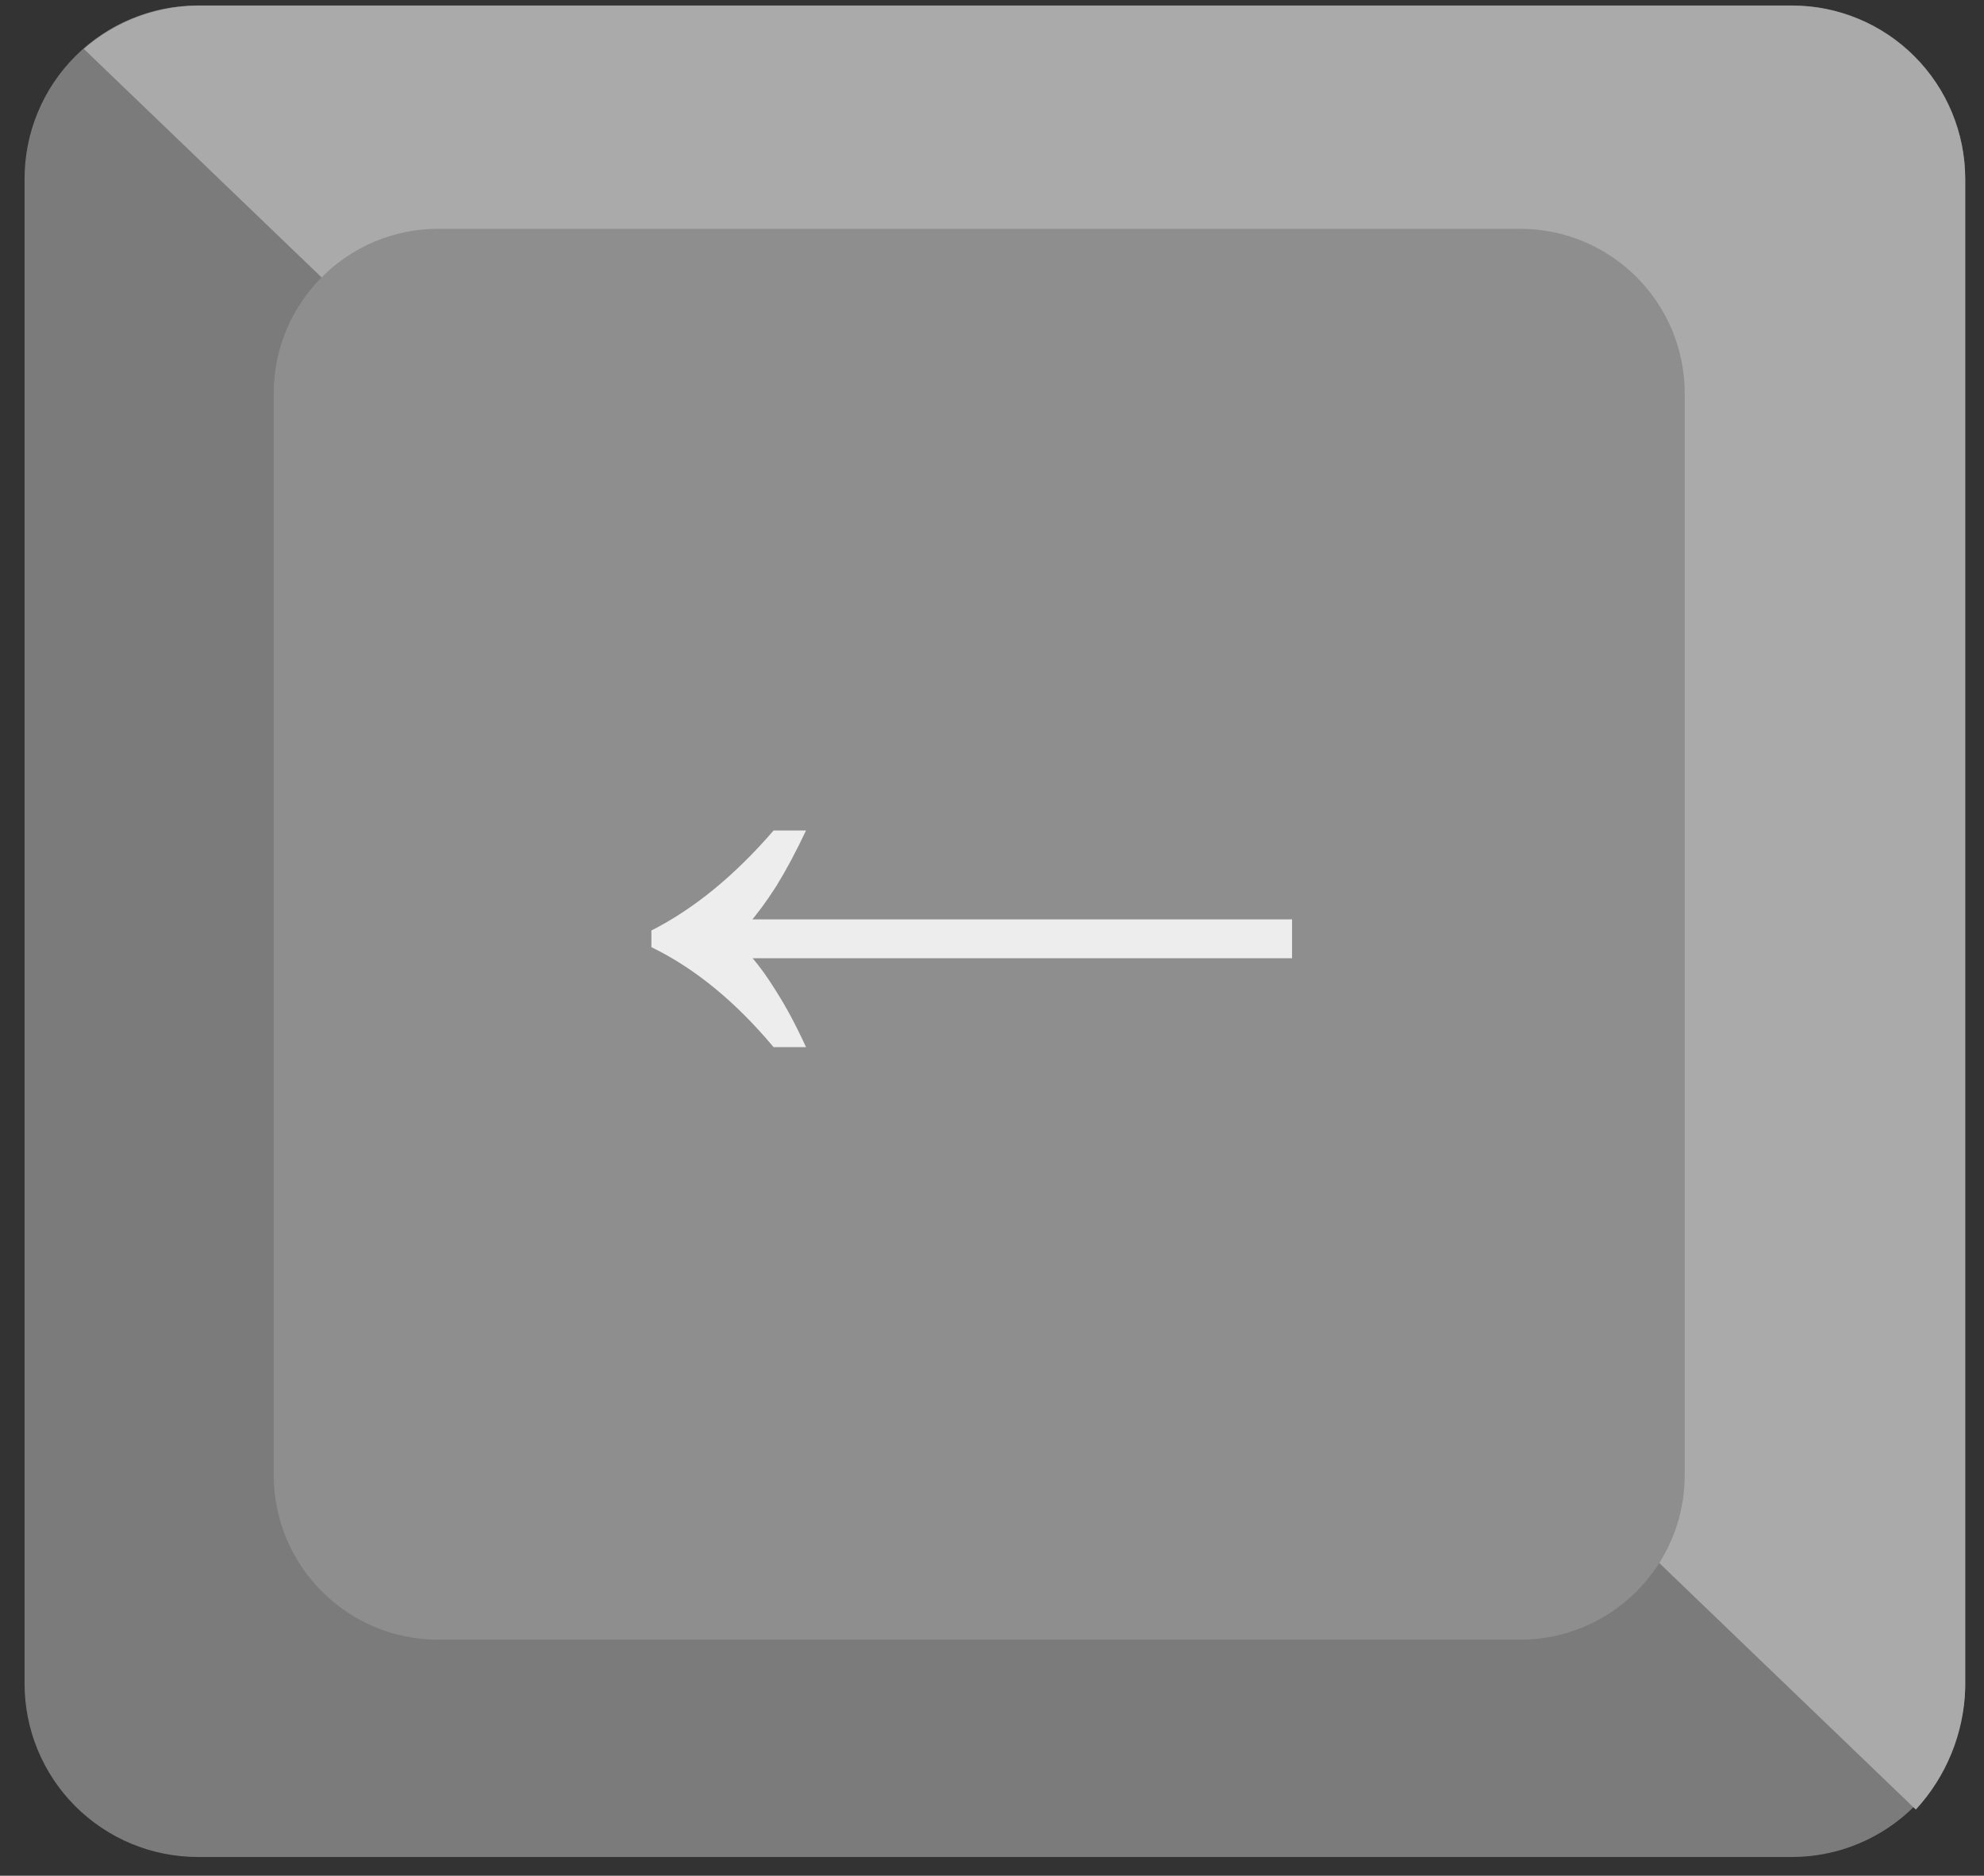 <svg width="55" height="52" viewBox="0 0 55 52" fill="none" xmlns="http://www.w3.org/2000/svg">
<rect x="0" y="0" width="55" height="52" fill="#333333" stroke="none"/>
<path d="M49.676 51.481H5.484C4.21 51.481 2.988 50.974 2.088 50.074C1.187 49.173 0.681 47.951 0.681 46.677V4.954C0.681 3.68 1.187 2.459 2.088 1.558C2.988 0.657 4.21 0.151 5.484 0.151H49.676C50.95 0.151 52.172 0.657 53.072 1.558C53.973 2.459 54.479 3.68 54.479 4.954V46.677C54.479 47.951 53.973 49.173 53.072 50.074C52.172 50.974 50.95 51.481 49.676 51.481Z" fill="#7B7B7B"/>
<path d="M2.323 1.355C3.201 0.59 4.322 0.165 5.484 0.156H49.676C50.95 0.156 52.172 0.663 53.072 1.566C53.973 2.469 54.479 3.694 54.479 4.971V46.797C54.446 48.049 53.959 49.247 53.11 50.167L2.323 1.355Z" fill="#AAAAAA"/>
<path d="M42.139 6.343H12.151C9.631 6.343 7.588 8.386 7.588 10.906V40.894C7.588 43.414 9.631 45.457 12.151 45.457H42.139C44.66 45.457 46.703 43.414 46.703 40.894V10.906C46.703 8.386 44.66 6.343 42.139 6.343Z" fill="#8E8E8E"/>
<path d="M21.445 29.029C20.915 28.396 20.367 27.849 19.803 27.387C19.238 26.925 18.657 26.549 18.058 26.258V25.796C19.238 25.197 20.367 24.273 21.445 23.024H22.344C22.07 23.606 21.796 24.119 21.522 24.564C21.249 24.991 20.983 25.351 20.727 25.642V26.412C20.983 26.685 21.249 27.045 21.522 27.489C21.796 27.917 22.07 28.431 22.344 29.029H21.445ZM20.598 26.566V25.488H35.818V26.566H20.598Z" fill="#EDEDED"/>
</svg>
